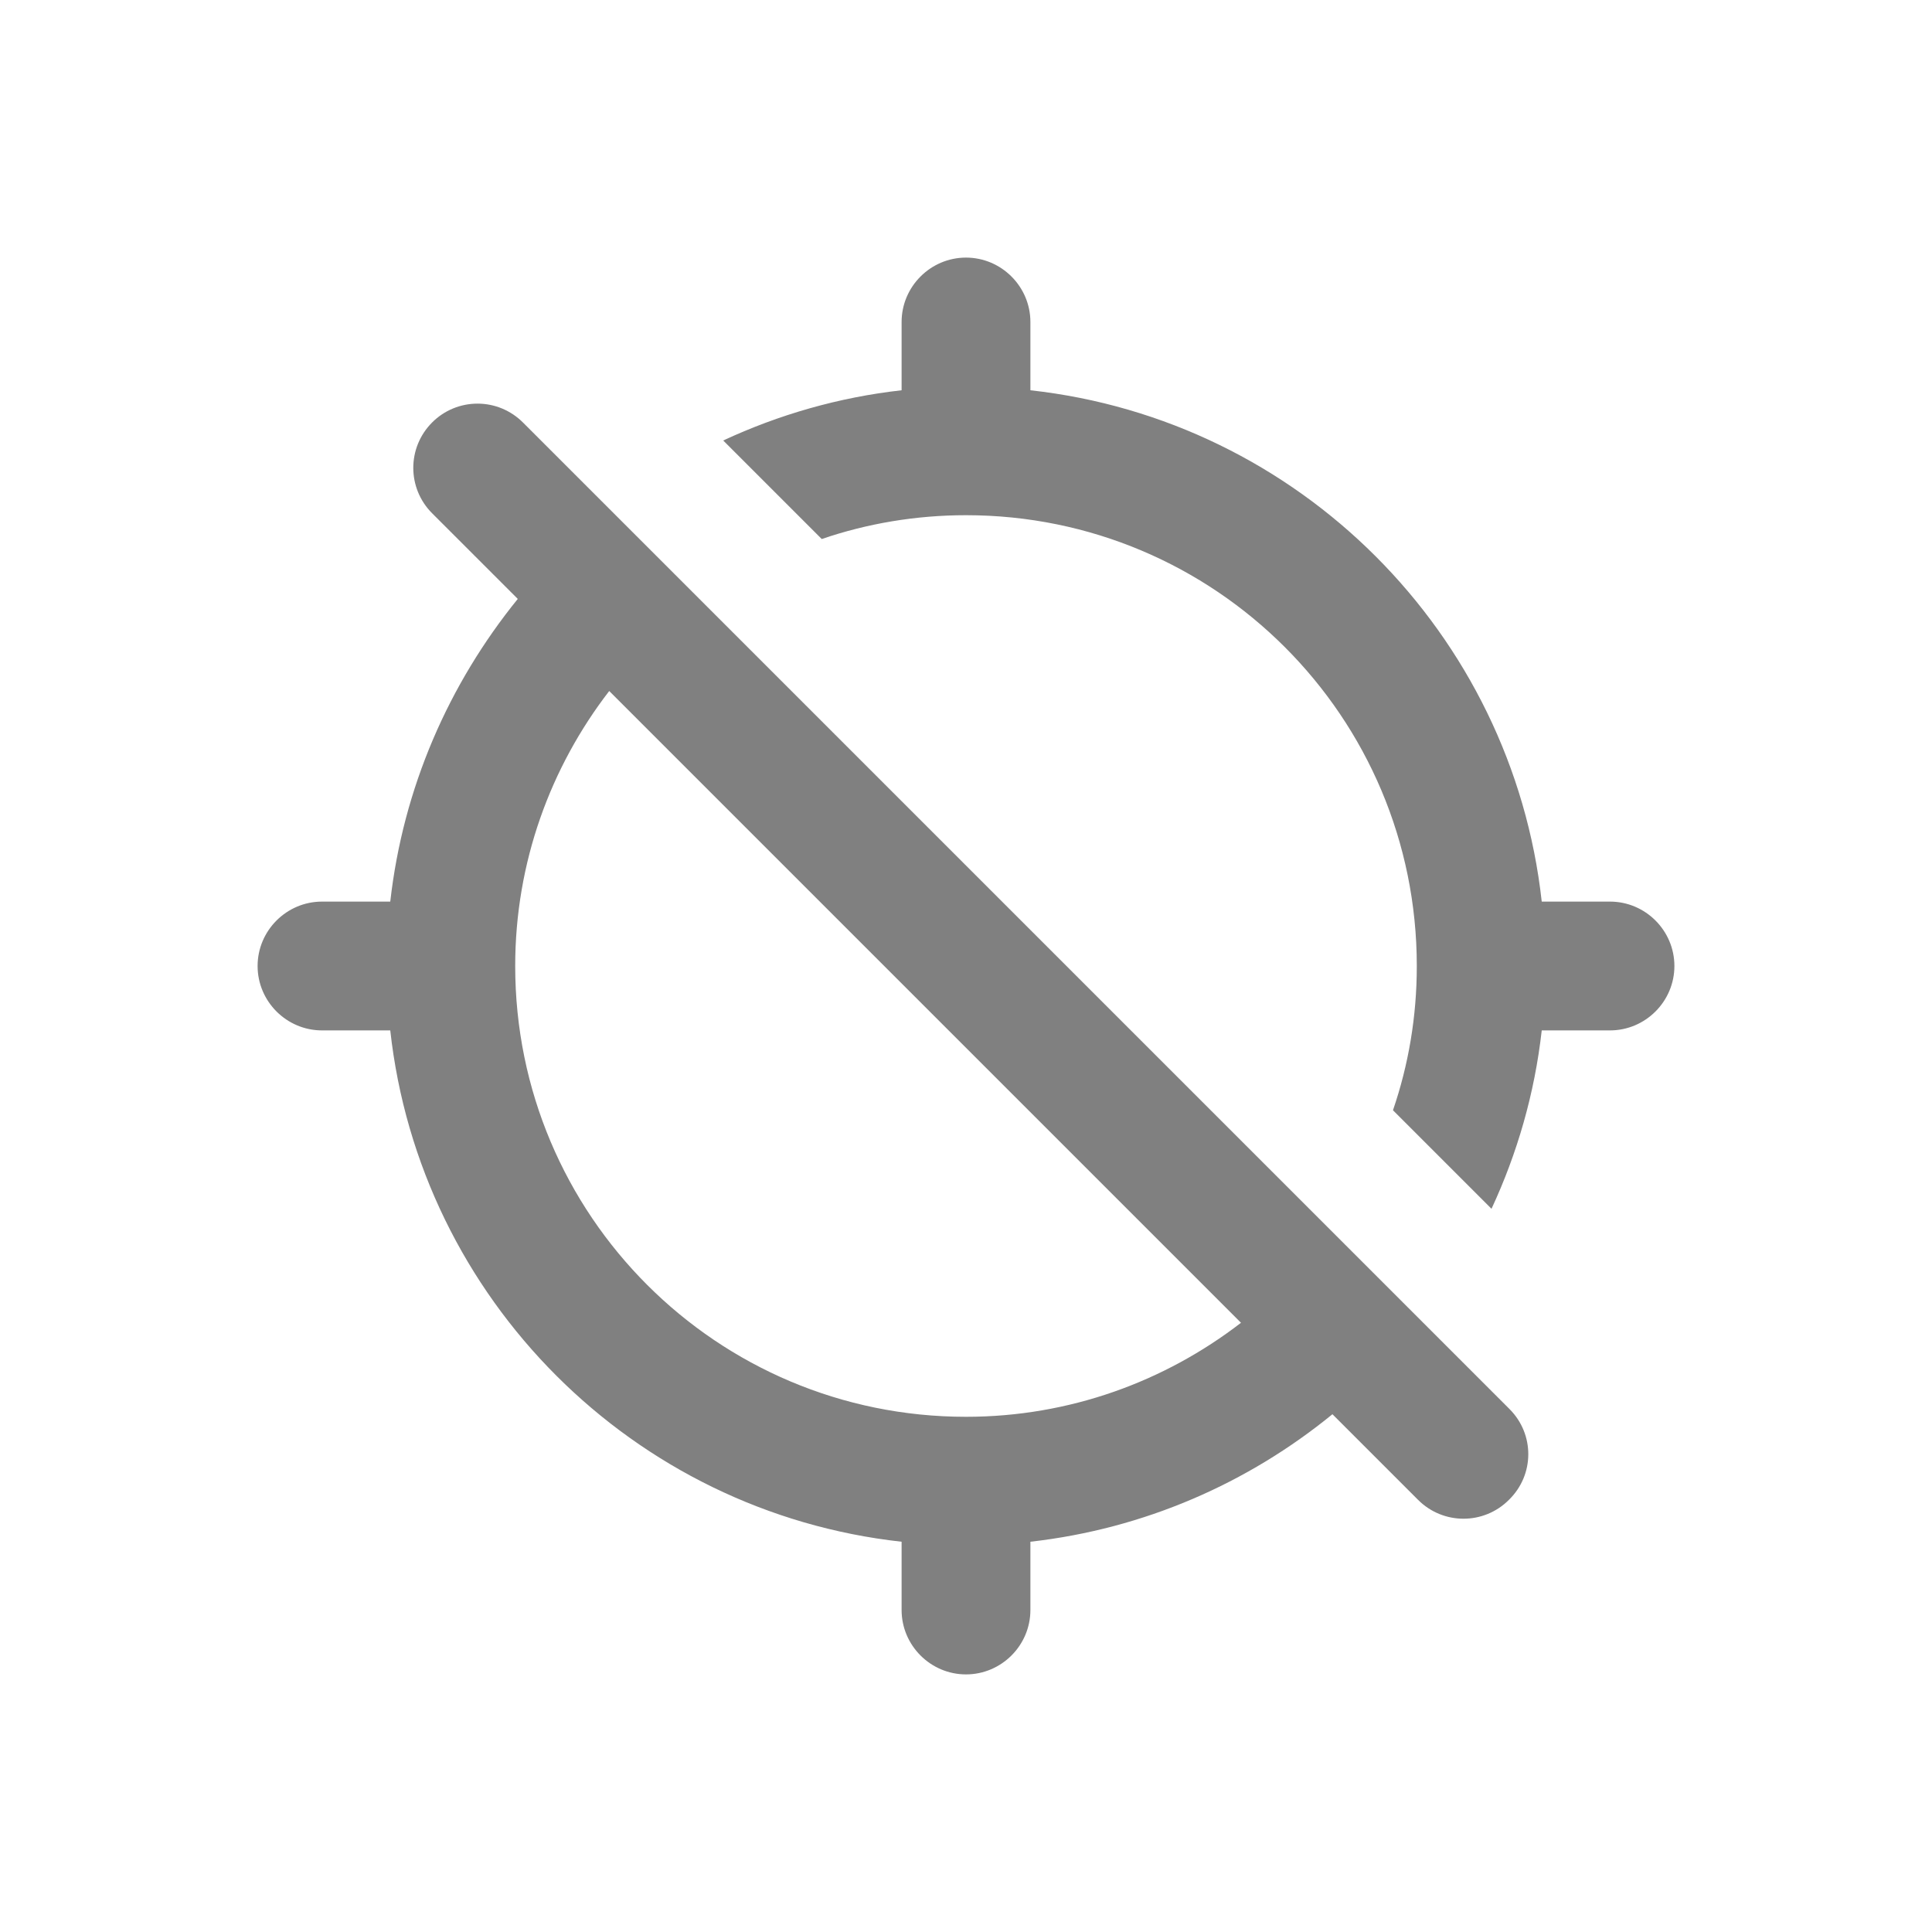 <svg width="24" height="24" viewBox="0 0 24 24" fill="none" xmlns="http://www.w3.org/2000/svg">
<path fill-rule="evenodd" clip-rule="evenodd" d="M20 12.8C20.44 12.8 20.8 12.44 20.8 12C20.8 11.56 20.44 11.2 20 11.2H19.152C18.784 7.864 16.136 5.216 12.8 4.848V4C12.8 3.56 12.44 3.2 12 3.2C11.56 3.2 11.2 3.56 11.2 4V4.848C10.416 4.936 9.672 5.152 8.984 5.472L10.208 6.696C10.768 6.504 11.376 6.4 12 6.4C15.096 6.4 17.6 8.904 17.6 12C17.6 12.632 17.496 13.232 17.304 13.792L18.528 15.016C18.848 14.328 19.064 13.584 19.152 12.8H20ZM18.752 17.504L6.496 5.248C6.346 5.098 6.144 5.014 5.932 5.014C5.72 5.014 5.517 5.098 5.368 5.248C5.056 5.56 5.056 6.064 5.368 6.376L6.432 7.44C5.576 8.496 5.008 9.784 4.848 11.2H4C3.56 11.2 3.2 11.56 3.2 12C3.2 12.44 3.56 12.8 4 12.8H4.848C5.216 16.136 7.864 18.784 11.2 19.152V20C11.2 20.44 11.56 20.8 12 20.8C12.44 20.8 12.8 20.44 12.8 20V19.152C14.216 18.992 15.504 18.424 16.552 17.568L17.616 18.632C17.928 18.944 18.432 18.944 18.744 18.632C19.064 18.32 19.064 17.816 18.752 17.504ZM12 17.6C8.904 17.6 6.4 15.096 6.4 12C6.4 10.712 6.84 9.528 7.568 8.584L15.416 16.432C14.472 17.16 13.288 17.6 12 17.6Z" fill="#808080"/>
</svg>
